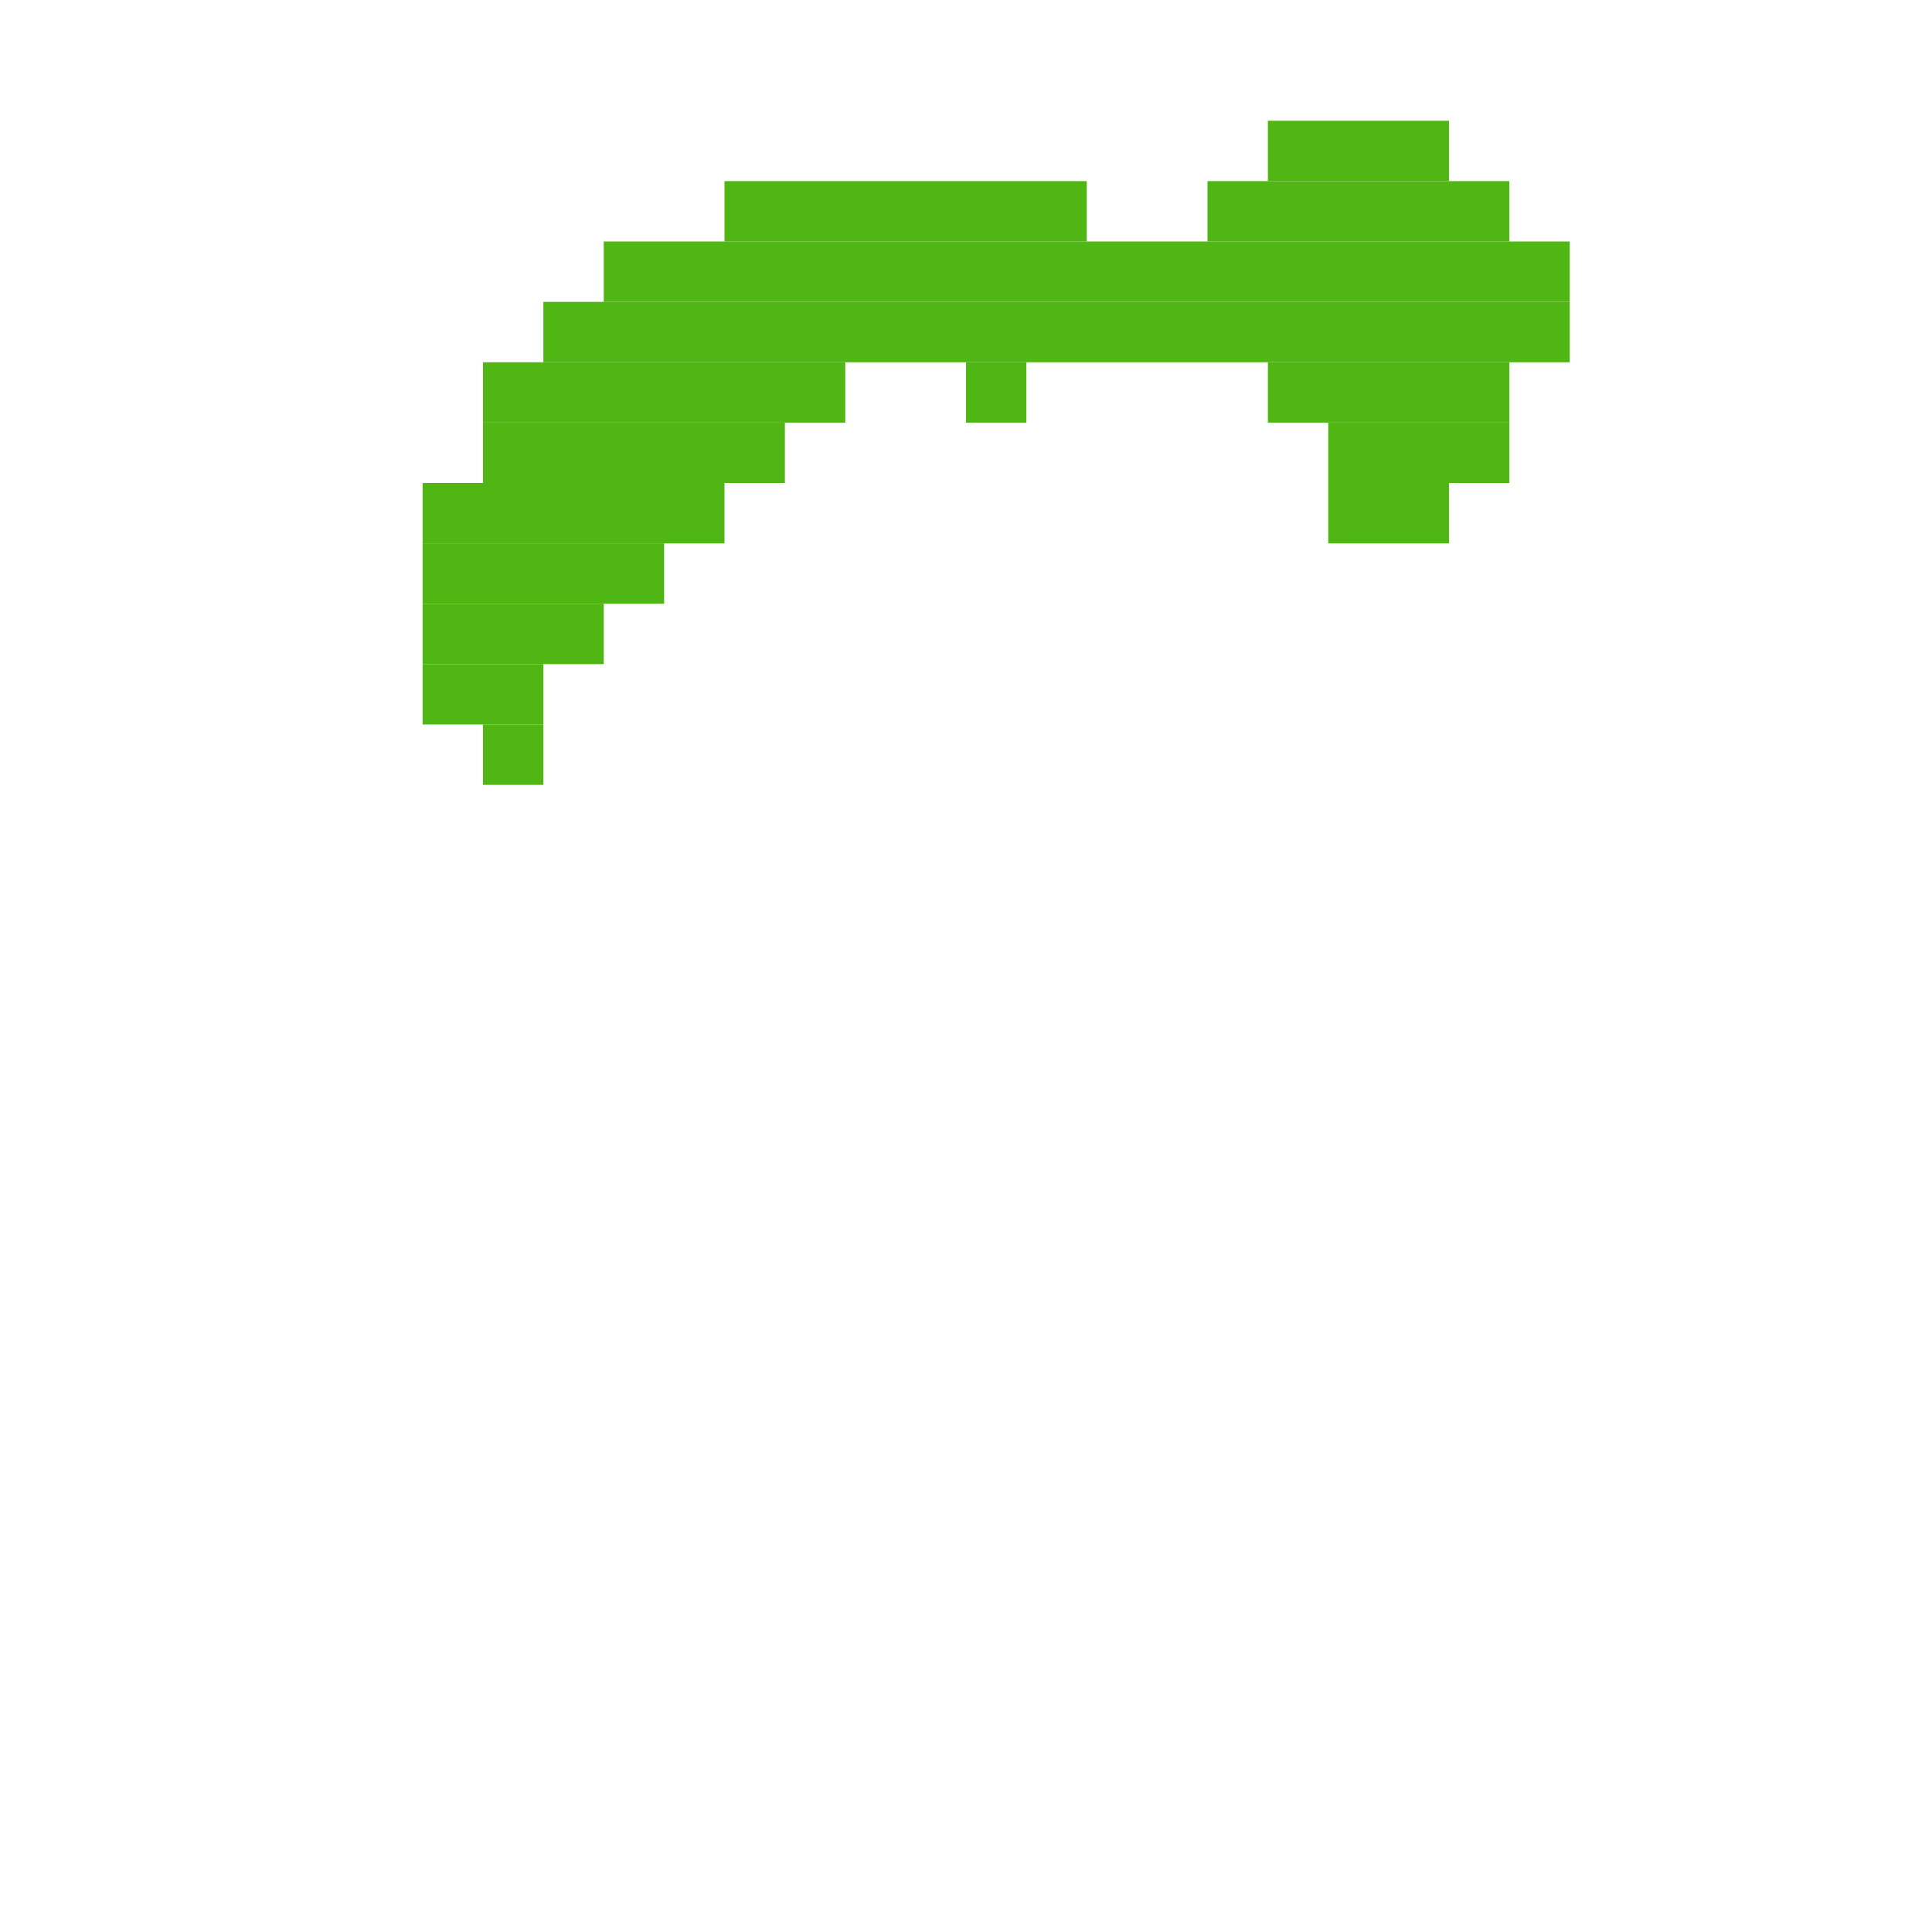 <svg xmlns='http://www.w3.org/2000/svg' viewBox='0 0 32 32'>
<rect x='7' y='8' width='5' height='1' fill= '#4fb613'/>
<rect x='7' y='9' width='4' height='1' fill= '#4fb613'/>
<rect x='7' y='10' width='3' height='1' fill= '#4fb613'/>
<rect x='7' y='11' width='2' height='1' fill= '#4fb613'/>
<rect x='8' y='6' width='6' height='1' fill= '#4fb613'/>
<rect x='8' y='7' width='5' height='1' fill= '#4fb613'/>
<rect x='8' y='12' width='1' height='1' fill= '#4fb613'/>
<rect x='9' y='5' width='17' height='1' fill= '#4fb613'/>
<rect x='10' y='4' width='16' height='1' fill= '#4fb613'/>
<rect x='12' y='3' width='6' height='1' fill= '#4fb613'/>
<rect x='16' y='6' width='1' height='1' fill= '#4fb613'/>
<rect x='20' y='3' width='5' height='1' fill= '#4fb613'/>
<rect x='21' y='2' width='3' height='1' fill= '#4fb613'/>
<rect x='21' y='6' width='4' height='1' fill= '#4fb613'/>
<rect x='22' y='7' width='3' height='1' fill= '#4fb613'/>
<rect x='22' y='8' width='2' height='1' fill= '#4fb613'/>
</svg>